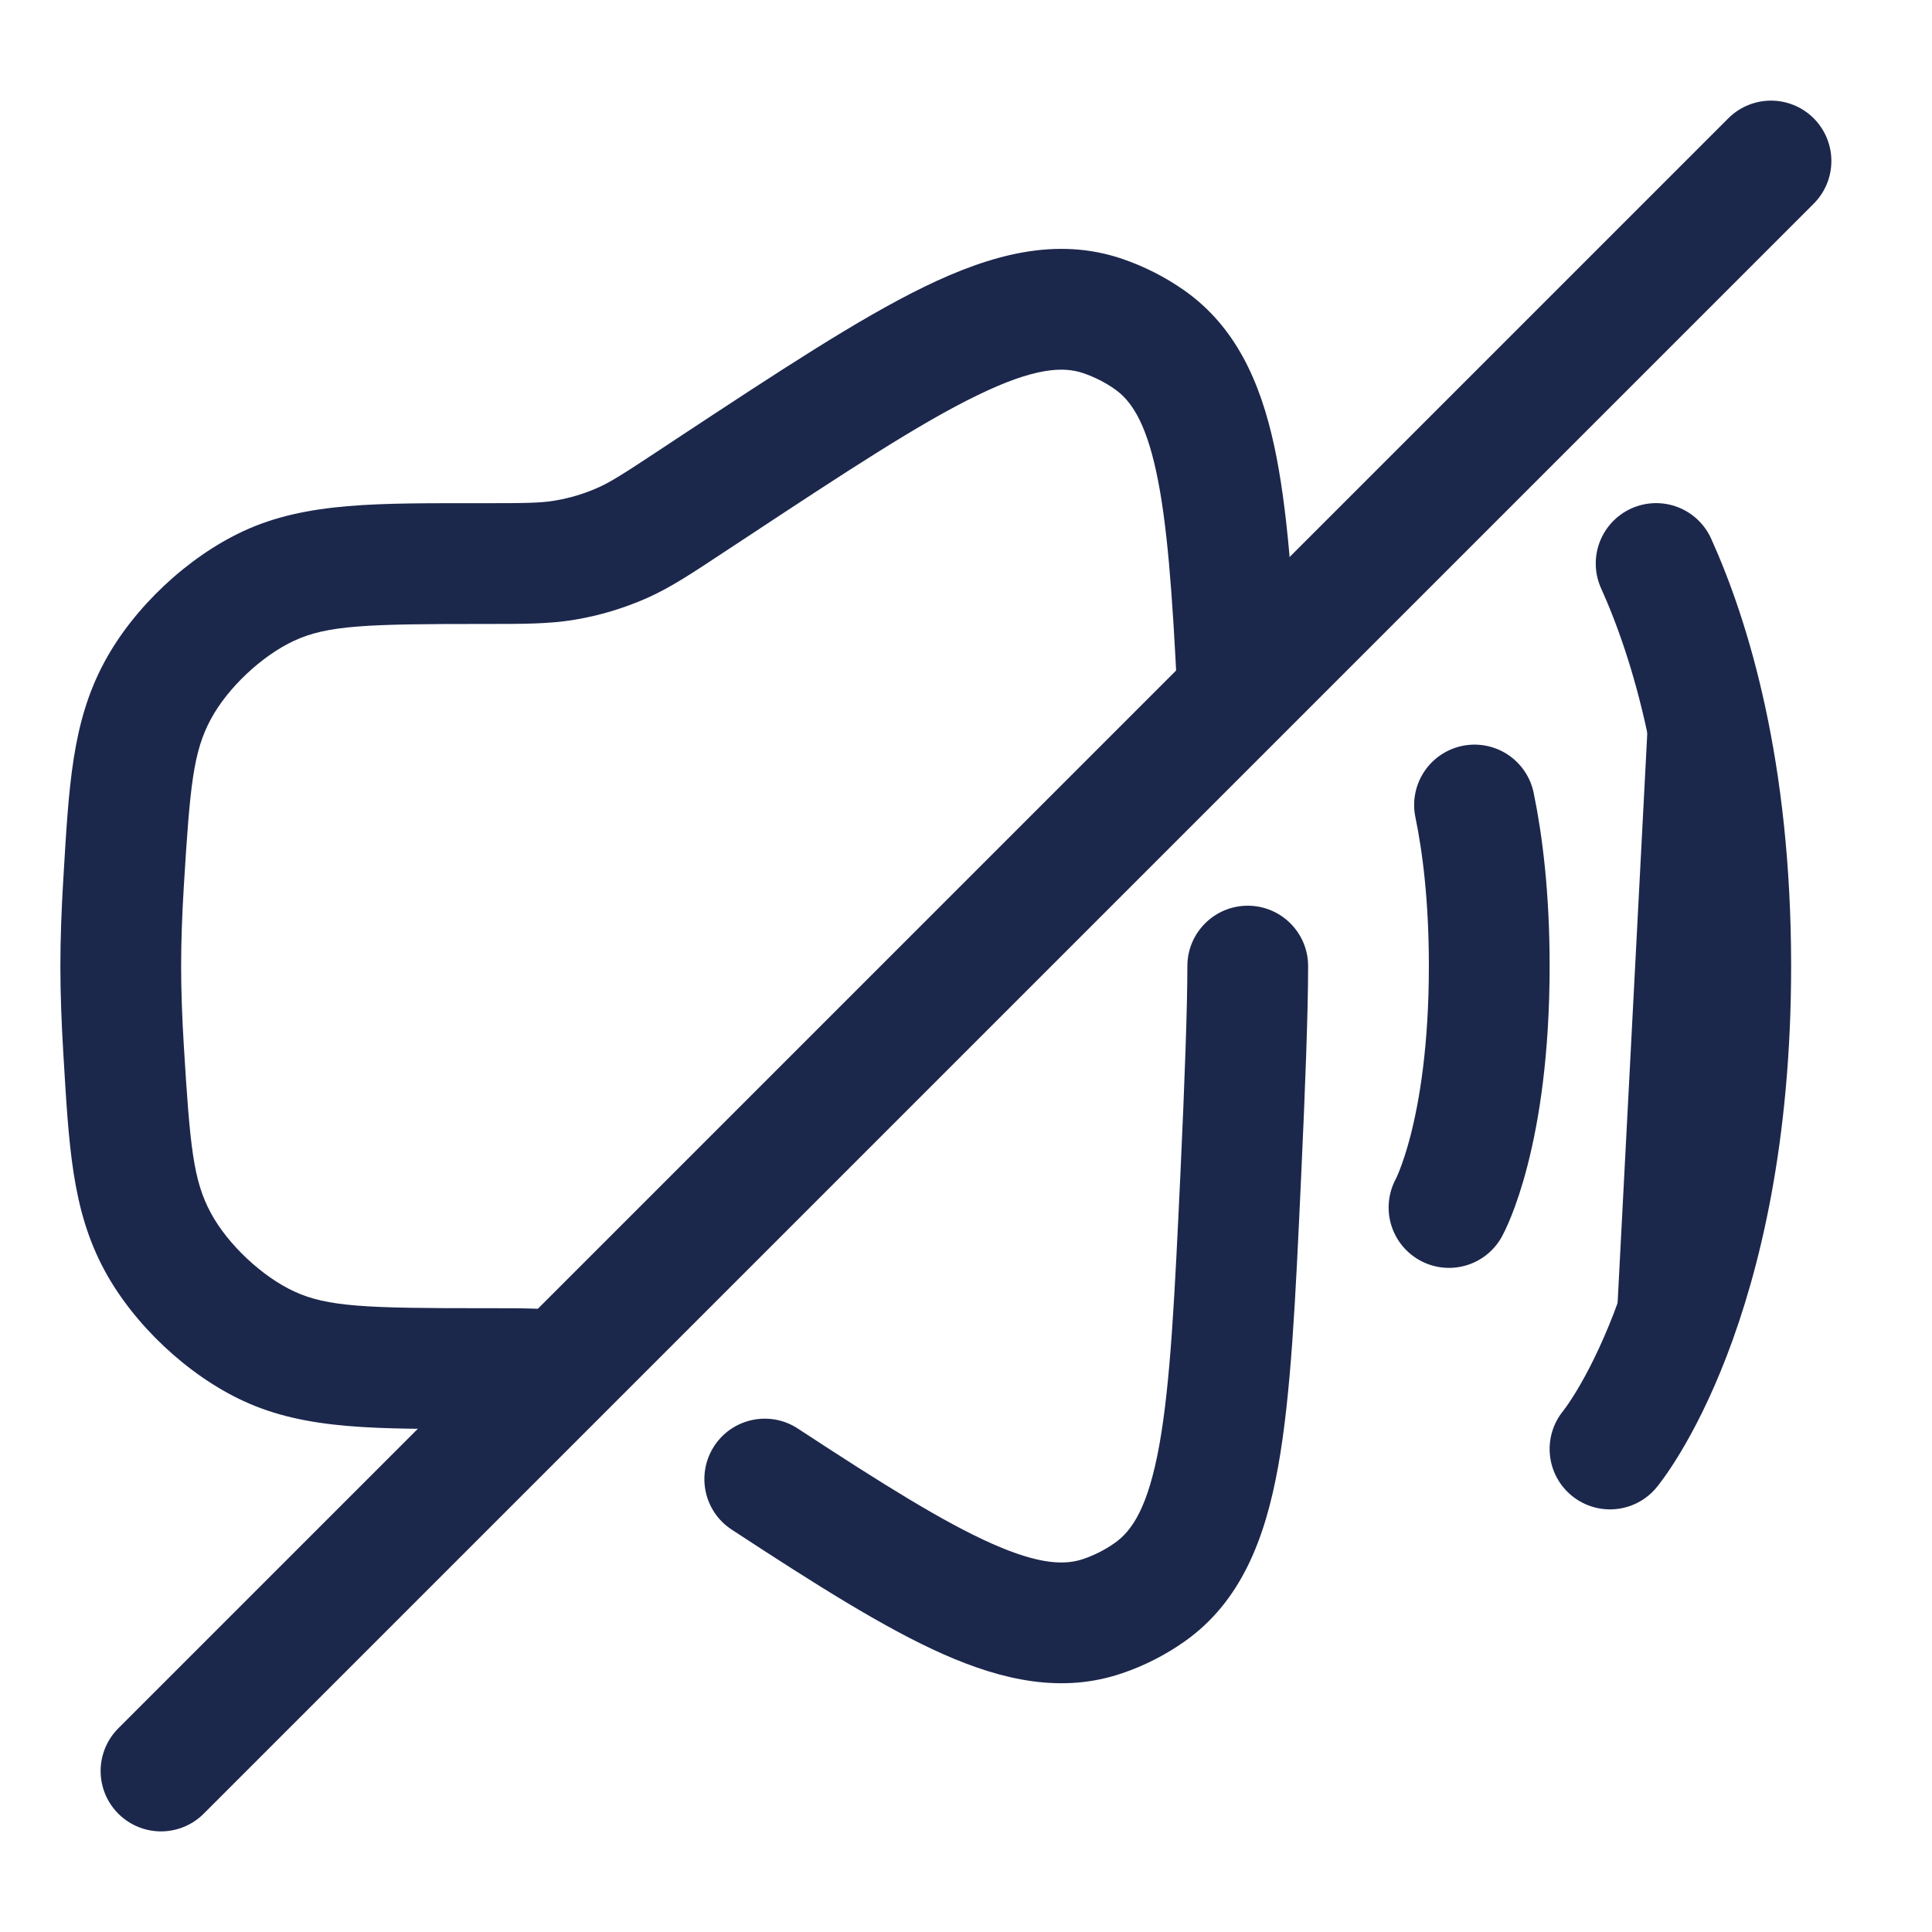<svg width="24" height="24" viewBox="0 0 24 24" fill="#1C274C" xmlns="http://www.w3.org/2000/svg">
<path d="M16.25 12.001C16.25 11.587 15.914 11.251 15.5 11.251C15.086 11.251 14.75 11.587 14.75 12.001H16.25ZM7.016 6.959L7.141 7.698L7.016 6.959ZM8.599 6.221L8.186 5.595L8.186 5.595L8.599 6.221ZM7.728 6.745L8.031 7.432L7.728 6.745ZM3.34 16.724L3.025 17.404L3.34 16.724ZM1.535 13.029L0.786 13.075L1.535 13.029ZM1.959 15.424L2.619 15.068L1.959 15.424ZM13.7 20.076L13.458 19.366L13.7 20.076ZM15.413 14.606L16.162 14.641L15.413 14.606ZM14.28 19.781L14.711 20.394L14.28 19.781ZM8.818 6.077L9.231 6.703L9.231 6.703L8.818 6.077ZM13.7 3.926L13.458 4.636L13.7 3.926ZM14.28 4.221L14.711 3.607L14.28 4.221ZM3.34 7.278L3.025 6.597L3.34 7.278ZM1.535 10.972L0.786 10.927L1.535 10.972ZM1.959 8.578L2.619 8.934L1.959 8.578ZM9.911 17.746C9.565 17.519 9.1 17.616 8.873 17.962C8.646 18.309 8.742 18.774 9.089 19.001L9.911 17.746ZM9.012 6.847L9.231 6.703L8.405 5.45L8.186 5.595L9.012 6.847ZM2.283 12.983C2.262 12.637 2.25 12.304 2.25 12.001H0.75C0.75 12.342 0.764 12.707 0.786 13.075L2.283 12.983ZM2.25 12.001C2.25 11.697 2.262 11.365 2.283 11.018L0.786 10.927C0.764 11.295 0.75 11.659 0.75 12.001H2.25ZM14.75 12.001C14.75 12.512 14.716 13.452 14.664 14.571L16.162 14.641C16.214 13.526 16.25 12.553 16.25 12.001H14.75ZM6 7.751C6.488 7.751 6.817 7.753 7.141 7.698L6.891 6.219C6.72 6.248 6.537 6.251 6 6.251V7.751ZM8.186 5.595C7.739 5.89 7.584 5.989 7.425 6.059L8.031 7.432C8.332 7.299 8.605 7.116 9.012 6.847L8.186 5.595ZM7.141 7.698C7.448 7.647 7.746 7.557 8.031 7.432L7.425 6.059C7.255 6.135 7.075 6.188 6.891 6.219L7.141 7.698ZM6 17.751C6.537 17.751 6.72 17.753 6.891 17.782L7.141 16.303C6.817 16.248 6.488 16.251 6 16.251V17.751ZM6 16.251C4.556 16.251 4.069 16.235 3.655 16.043L3.025 17.404C3.809 17.767 4.696 17.751 6 17.751V16.251ZM0.786 13.075C0.856 14.228 0.89 15.022 1.298 15.78L2.619 15.068C2.401 14.663 2.36 14.248 2.283 12.983L0.786 13.075ZM3.655 16.043C3.254 15.858 2.828 15.456 2.619 15.068L1.298 15.78C1.661 16.453 2.33 17.083 3.025 17.404L3.655 16.043ZM14.664 14.571C14.592 16.102 14.541 17.174 14.402 17.949C14.263 18.72 14.065 19.015 13.848 19.167L14.711 20.394C15.417 19.898 15.716 19.114 15.878 18.215C16.039 17.319 16.093 16.128 16.162 14.641L14.664 14.571ZM13.942 20.785C14.214 20.693 14.476 20.559 14.711 20.394L13.848 19.167C13.73 19.251 13.595 19.319 13.458 19.366L13.942 20.785ZM9.231 6.703C10.521 5.852 11.426 5.257 12.14 4.911C12.852 4.564 13.209 4.551 13.458 4.636L13.942 3.216C13.124 2.937 12.311 3.16 11.485 3.561C10.661 3.962 9.659 4.624 8.405 5.45L9.231 6.703ZM13.458 4.636C13.595 4.683 13.73 4.751 13.848 4.834L14.711 3.607C14.476 3.442 14.214 3.309 13.942 3.216L13.458 4.636ZM6 6.251C4.696 6.251 3.809 6.234 3.025 6.597L3.655 7.959C4.069 7.767 4.556 7.751 6 7.751V6.251ZM2.283 11.018C2.36 9.754 2.401 9.339 2.619 8.934L1.298 8.222C0.89 8.98 0.856 9.773 0.786 10.927L2.283 11.018ZM3.025 6.597C2.33 6.919 1.661 7.548 1.298 8.222L2.619 8.934C2.828 8.545 3.254 8.144 3.655 7.959L3.025 6.597ZM9.089 19.001C10.128 19.681 10.988 20.226 11.72 20.55C12.463 20.878 13.2 21.039 13.942 20.785L13.458 19.366C13.232 19.443 12.919 19.44 12.327 19.178C11.726 18.912 10.97 18.44 9.911 17.746L9.089 19.001ZM16.123 8.541C16.062 7.314 15.996 6.308 15.827 5.531C15.655 4.742 15.35 4.057 14.711 3.607L13.848 4.834C14.044 4.972 14.225 5.226 14.361 5.85C14.5 6.485 14.563 7.364 14.625 8.615L16.123 8.541Z" fill="#1C274C"/>
<path d="M20 18C20 18 21.5 16.2 21.5 12C21.5 9.567 20.997 7.939 20.573 7" stroke="#1C274C" stroke-width="1.5" stroke-linecap="round"/>
<path d="M18 15C18 15 18.5 14.1 18.5 12C18.5 11.138 18.416 10.478 18.317 10" stroke="#1C274C" stroke-width="1.5" stroke-linecap="round"/>
<path d="M22 2L2 22" stroke="#1C274C" stroke-width="1.5" stroke-linecap="round"/>
</svg>
